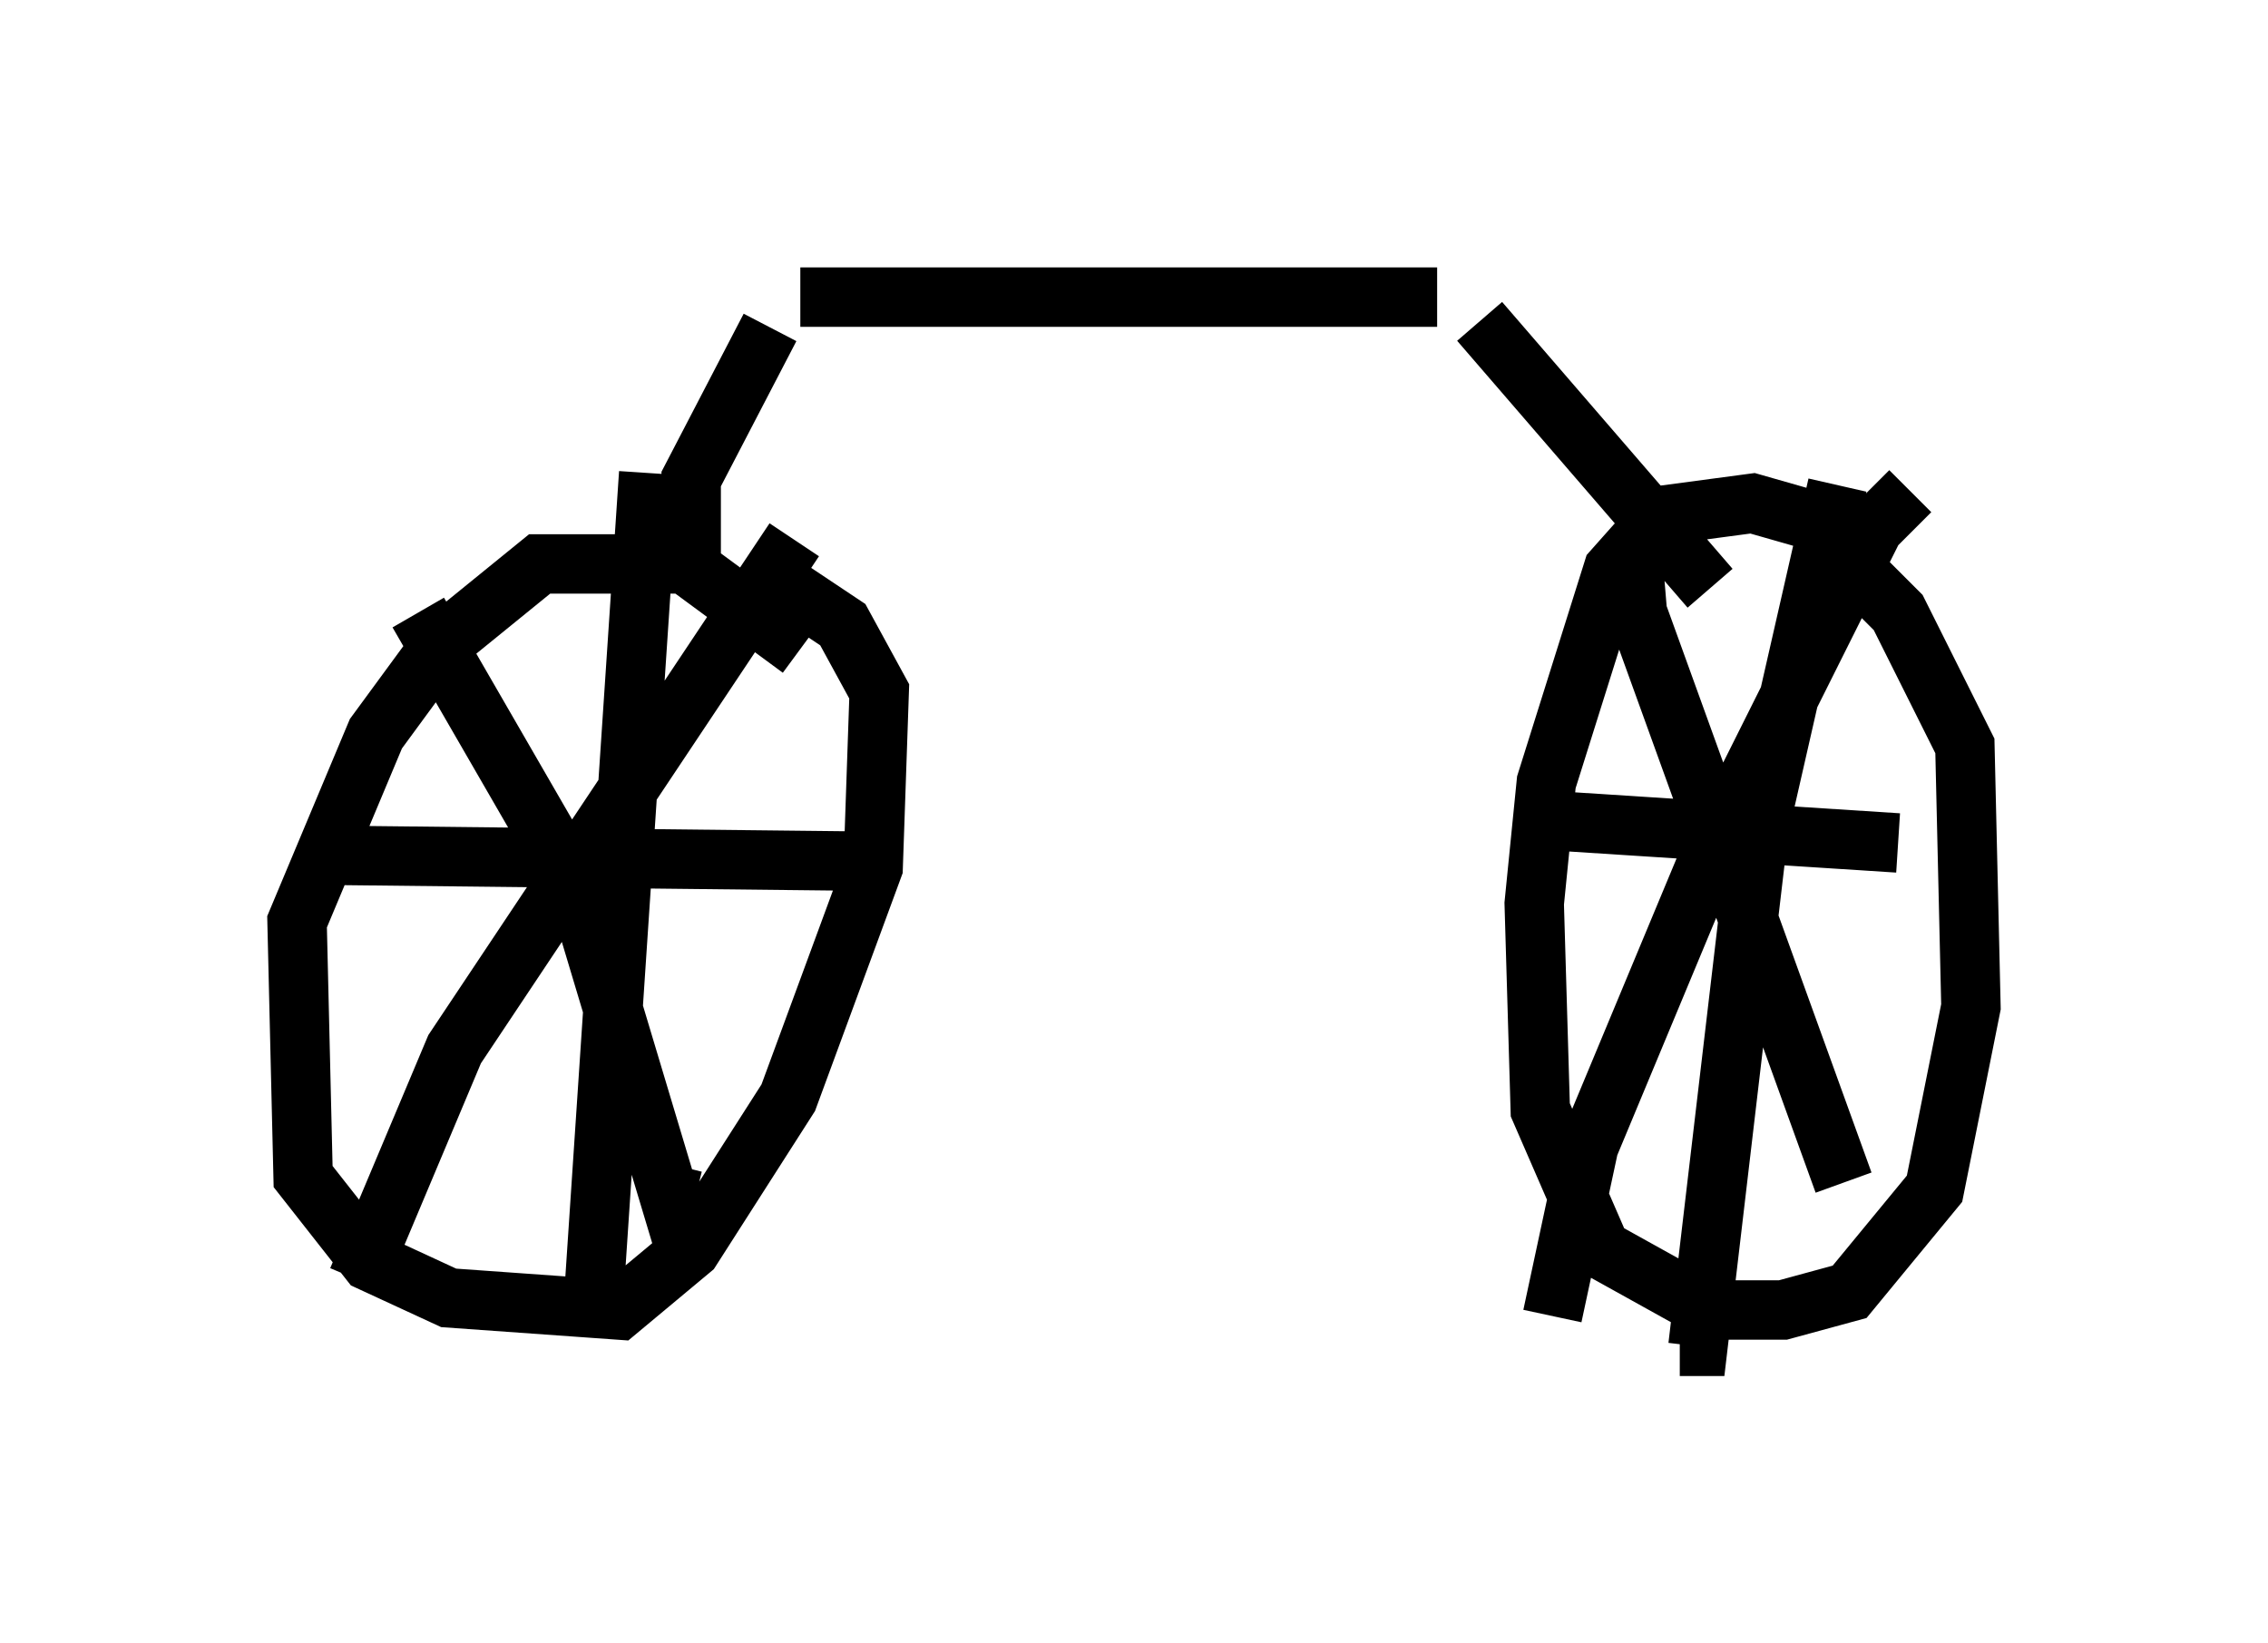 <?xml version="1.0" encoding="utf-8" ?>
<svg baseProfile="full" height="27.661" version="1.1" width="38.175" xmlns="http://www.w3.org/2000/svg" xmlns:ev="http://www.w3.org/2001/xml-events" xmlns:xlink="http://www.w3.org/1999/xlink"><defs /><rect fill="white" height="27.661" width="38.175" x="0" y="0" /><path d="M13.779, 11.942 m-0.306, -1.021 l-1.94, -1.429 -2.45, 0.0 l-1.633, 1.327 -1.123, 1.531 l-1.327, 3.165 0.102, 4.288 l1.123, 1.429 1.327, 0.613 l2.858, 0.204 1.225, -1.021 l1.633, -2.552 1.429, -3.879 l0.102, -2.96 -0.613, -1.123 l-1.225, -0.817 m-5.921, 0.613 l2.654, 4.594 1.531, 5.104 l0.102, -0.408 m2.042, -10.515 l-5.717, 8.575 -1.633, 3.879 m4.9, -13.577 l-0.919, 13.781 -0.306, 0.51 m-4.492, -7.861 l9.29, 0.102 m16.844, -4.798 l-0.408, -0.817 -1.429, -0.408 l-1.531, 0.204 -0.817, 0.919 l-1.123, 3.573 -0.204, 2.042 l0.102, 3.471 1.021, 2.348 l1.838, 1.021 1.225, 0.0 l1.123, -0.306 1.429, -1.735 l0.613, -3.063 -0.102, -4.39 l-1.123, -2.246 -0.919, -0.919 m-3.573, -0.306 l0.102, 1.225 3.471, 9.596 m1.123, -11.638 l-0.613, 0.613 -2.756, 5.513 l-2.042, 4.9 -0.613, 2.858 m4.798, -13.986 l-1.327, 5.819 -1.021, 8.677 l-0.306, 0.0 m-2.654, -8.881 l6.329, 0.408 m-20.315, -4.492 l0.0, -1.633 1.327, -2.552 m0.51, -0.51 l10.719, 0.0 m0.715, 0.408 l3.879, 4.492 " fill="none" stroke="black" stroke-width="1" /></svg>